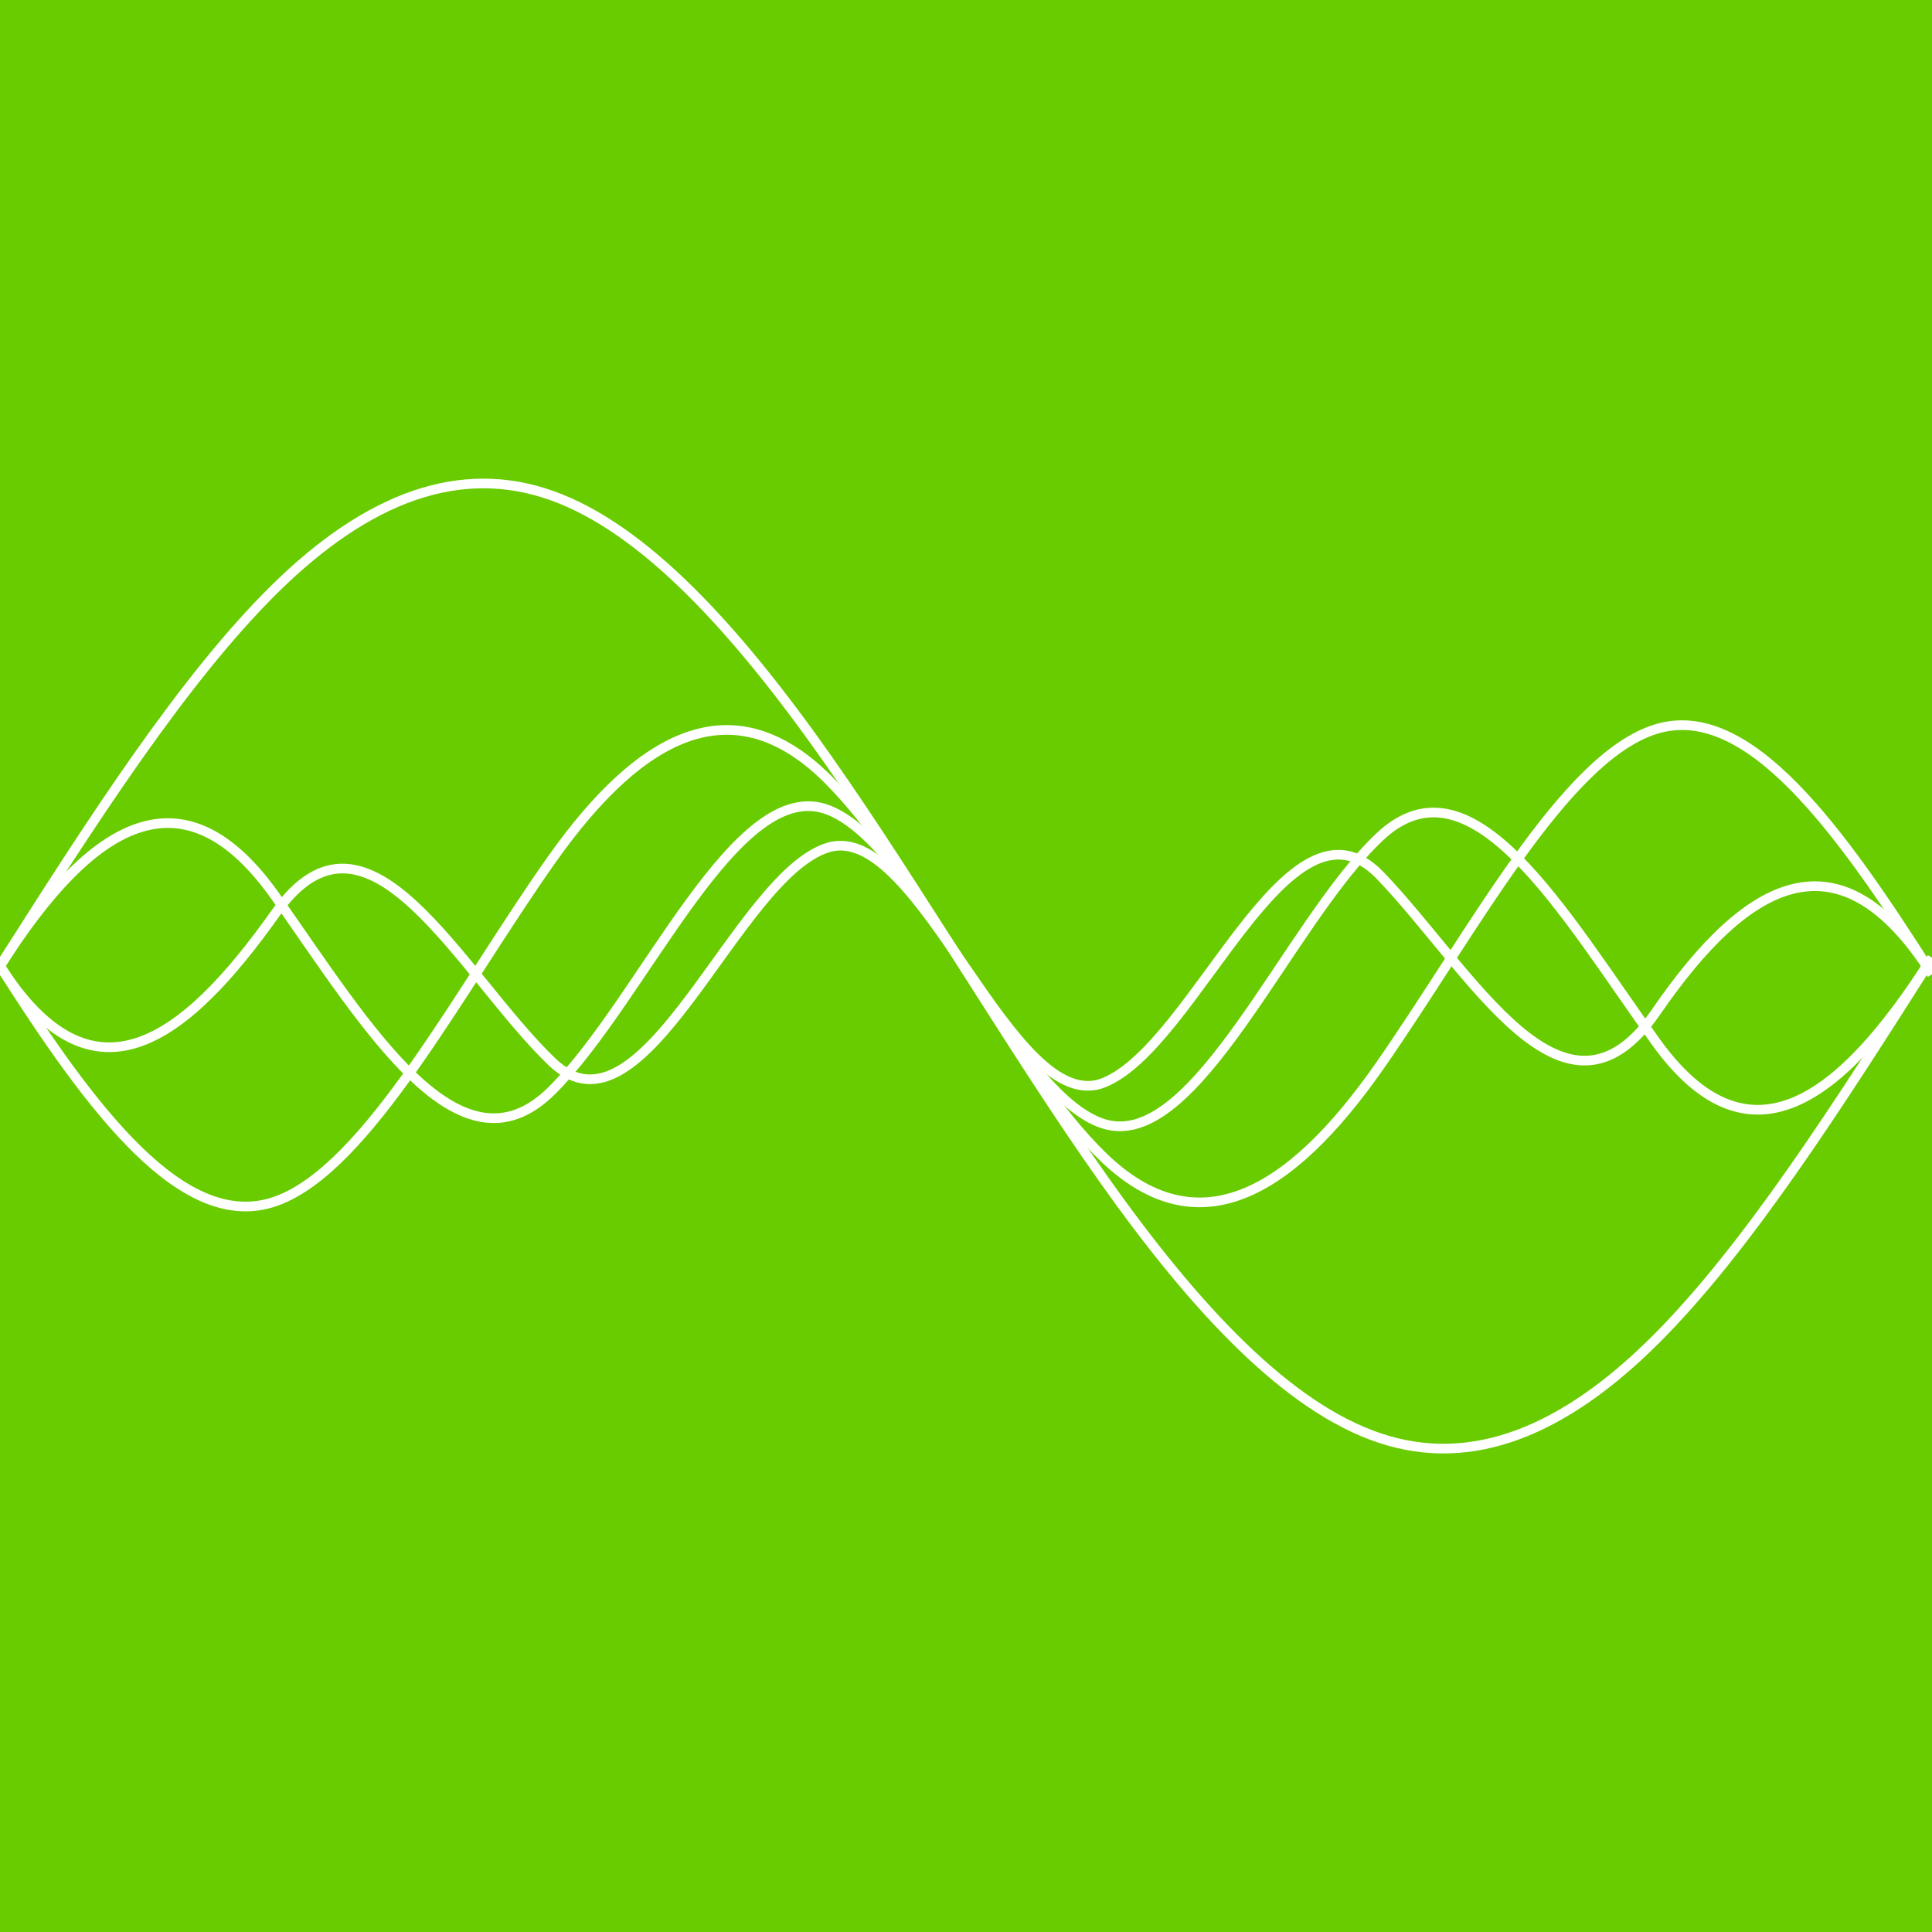 <?xml version="1.0" encoding="UTF-8" standalone="no"?>
<!-- Created with Inkscape (http://www.inkscape.org/) -->

<svg
   xmlns:dc="http://purl.org/dc/elements/1.1/"
   xmlns:cc="http://creativecommons.org/ns#"
   xmlns:rdf="http://www.w3.org/1999/02/22-rdf-syntax-ns#"
   xmlns:svg="http://www.w3.org/2000/svg"
   xmlns="http://www.w3.org/2000/svg"
   xmlns:sodipodi="http://sodipodi.sourceforge.net/DTD/sodipodi-0.dtd"
   xmlns:inkscape="http://www.inkscape.org/namespaces/inkscape"
   width="1000"
   height="1000"
   viewBox="0 0 1000 1000"
   id="svg2"
   version="1.1"
   inkscape:version="0.91 r13725"
   sodipodi:docname="logo.svg">
  <sodipodi:namedview
     id="base"
     pagecolor="#ffffff"
     bordercolor="#666666"
     borderopacity="1.0"
     inkscape:pageopacity="0.0"
     inkscape:pageshadow="2"
     inkscape:zoom="0.49497475"
     inkscape:cx="153.7766"
     inkscape:cy="358.37559"
     inkscape:document-units="px"
     inkscape:current-layer="layer1"
     showgrid="false"
     inkscape:window-width="1440"
     inkscape:window-height="851"
     inkscape:window-x="0"
     inkscape:window-y="1"
     inkscape:window-maximized="1"
     units="px" />
  <defs
     id="defs4" />
  <g
     inkscape:label="Layer 1"
     inkscape:groupmode="layer"
     id="layer1"
     transform="translate(0,-52.362)">
    <rect
       y="52.362"
       x="0"
       height="1000"
       width="1000"
       id="rect4290"
       style="opacity:1;fill:#69cc00;fill-opacity:1;fill-rule:nonzero;stroke:none;stroke-width:3;stroke-miterlimit:4;stroke-dasharray:none;stroke-opacity:1"
       inkscape:export-xdpi="111.78"
       inkscape:export-ydpi="111.78" />
    <path
       inkscape:connector-curvature="0"
       style="opacity:1;fill:none;fill-opacity:1;fill-rule:nonzero;stroke:#ffffff;stroke-width:5;stroke-miterlimit:4;stroke-dasharray:none;stroke-opacity:1"
       d="M 0,552.362 C 47.619,477.362 95.238,403.178 142.857,356.531 c 47.619,-46.647 95.238,-64.637 142.857,-47.63 47.619,17.007 95.238,68.826 142.857,136.617 47.619,67.791 95.238,150.203 142.857,217.475 47.619,67.272 95.238,117.91 142.857,133.752 47.619,15.843 95.238,-3.616 142.857,-51.191 C 904.762,697.977 952.381,623.149 1000,548.159"
       title="sin(x)"
       id="path4284"
       inkscape:export-xdpi="108.35342"
       inkscape:export-ydpi="108.35342" />
    <path
       inkscape:connector-curvature="0"
       id="path4532"
       title="-.5 * sin(2*x)"
       d="m 0,552.362 c 47.619,75 95.238,138.705 142.857,121.731 47.619,-16.974 95.238,-109.759 142.857,-177.046 47.619,-67.287 95.238,-88.83 142.857,-41.28 47.619,47.55 95.238,150.124 142.857,195.804 47.619,45.68 95.238,20.613 142.857,-47.694 C 761.905,535.57 809.524,444.386 857.143,429.745 904.762,415.104 952.381,481.605 1000,556.565"
       style="opacity:1;fill:none;fill-opacity:1;fill-rule:nonzero;stroke:#ffffff;stroke-width:5;stroke-miterlimit:4;stroke-dasharray:none;stroke-opacity:1"
       inkscape:export-xdpi="108.35342"
       inkscape:export-ydpi="108.35342" />
    <path
       inkscape:connector-curvature="0"
       style="opacity:1;fill:none;fill-opacity:1;fill-rule:nonzero;stroke:#ffffff;stroke-width:5;stroke-miterlimit:4;stroke-dasharray:none;stroke-opacity:1"
       d="m 0,552.362 c 47.619,-74.999 95.238,-103.376 142.857,-35.615 47.619,67.761 95.238,147.534 142.857,100.011 47.619,-47.523 95.238,-163.387 142.857,-145.22 47.619,18.167 95.238,147.893 142.857,162.567 47.619,14.674 95.238,-104.025 142.857,-148.725 47.619,-44.7 95.238,40.2 142.857,106.35 47.619,66.15 95.238,31.339 142.857,-43.57"
       title="0.33333 * sin(3*x)"
       id="path4598"
       inkscape:export-xdpi="108.35342"
       inkscape:export-ydpi="108.35342" />
    <path
       inkscape:connector-curvature="0"
       id="path4618"
       title="0-.25 * sin(4*x)"
       d="m 0,552.362 c 47.619,75 95.238,39.659 142.857,-27.658 47.619,-67.316 95.238,31.528 142.857,77.262 47.619,45.733 95.238,-96.206 142.857,-110.913 47.619,-14.707 95.238,141.018 142.857,121.662 47.619,-19.356 95.238,-156.713 142.857,-107.29 47.619,49.422 95.238,140.049 142.857,70.765 C 904.762,506.907 952.381,481.723 1000,556.563"
       style="opacity:1;fill:none;fill-opacity:1;fill-rule:nonzero;stroke:#ffffff;stroke-width:5;stroke-miterlimit:4;stroke-dasharray:none;stroke-opacity:1"
       inkscape:export-xdpi="108.35342"
       inkscape:export-ydpi="108.35342" />
  </g>
</svg>
